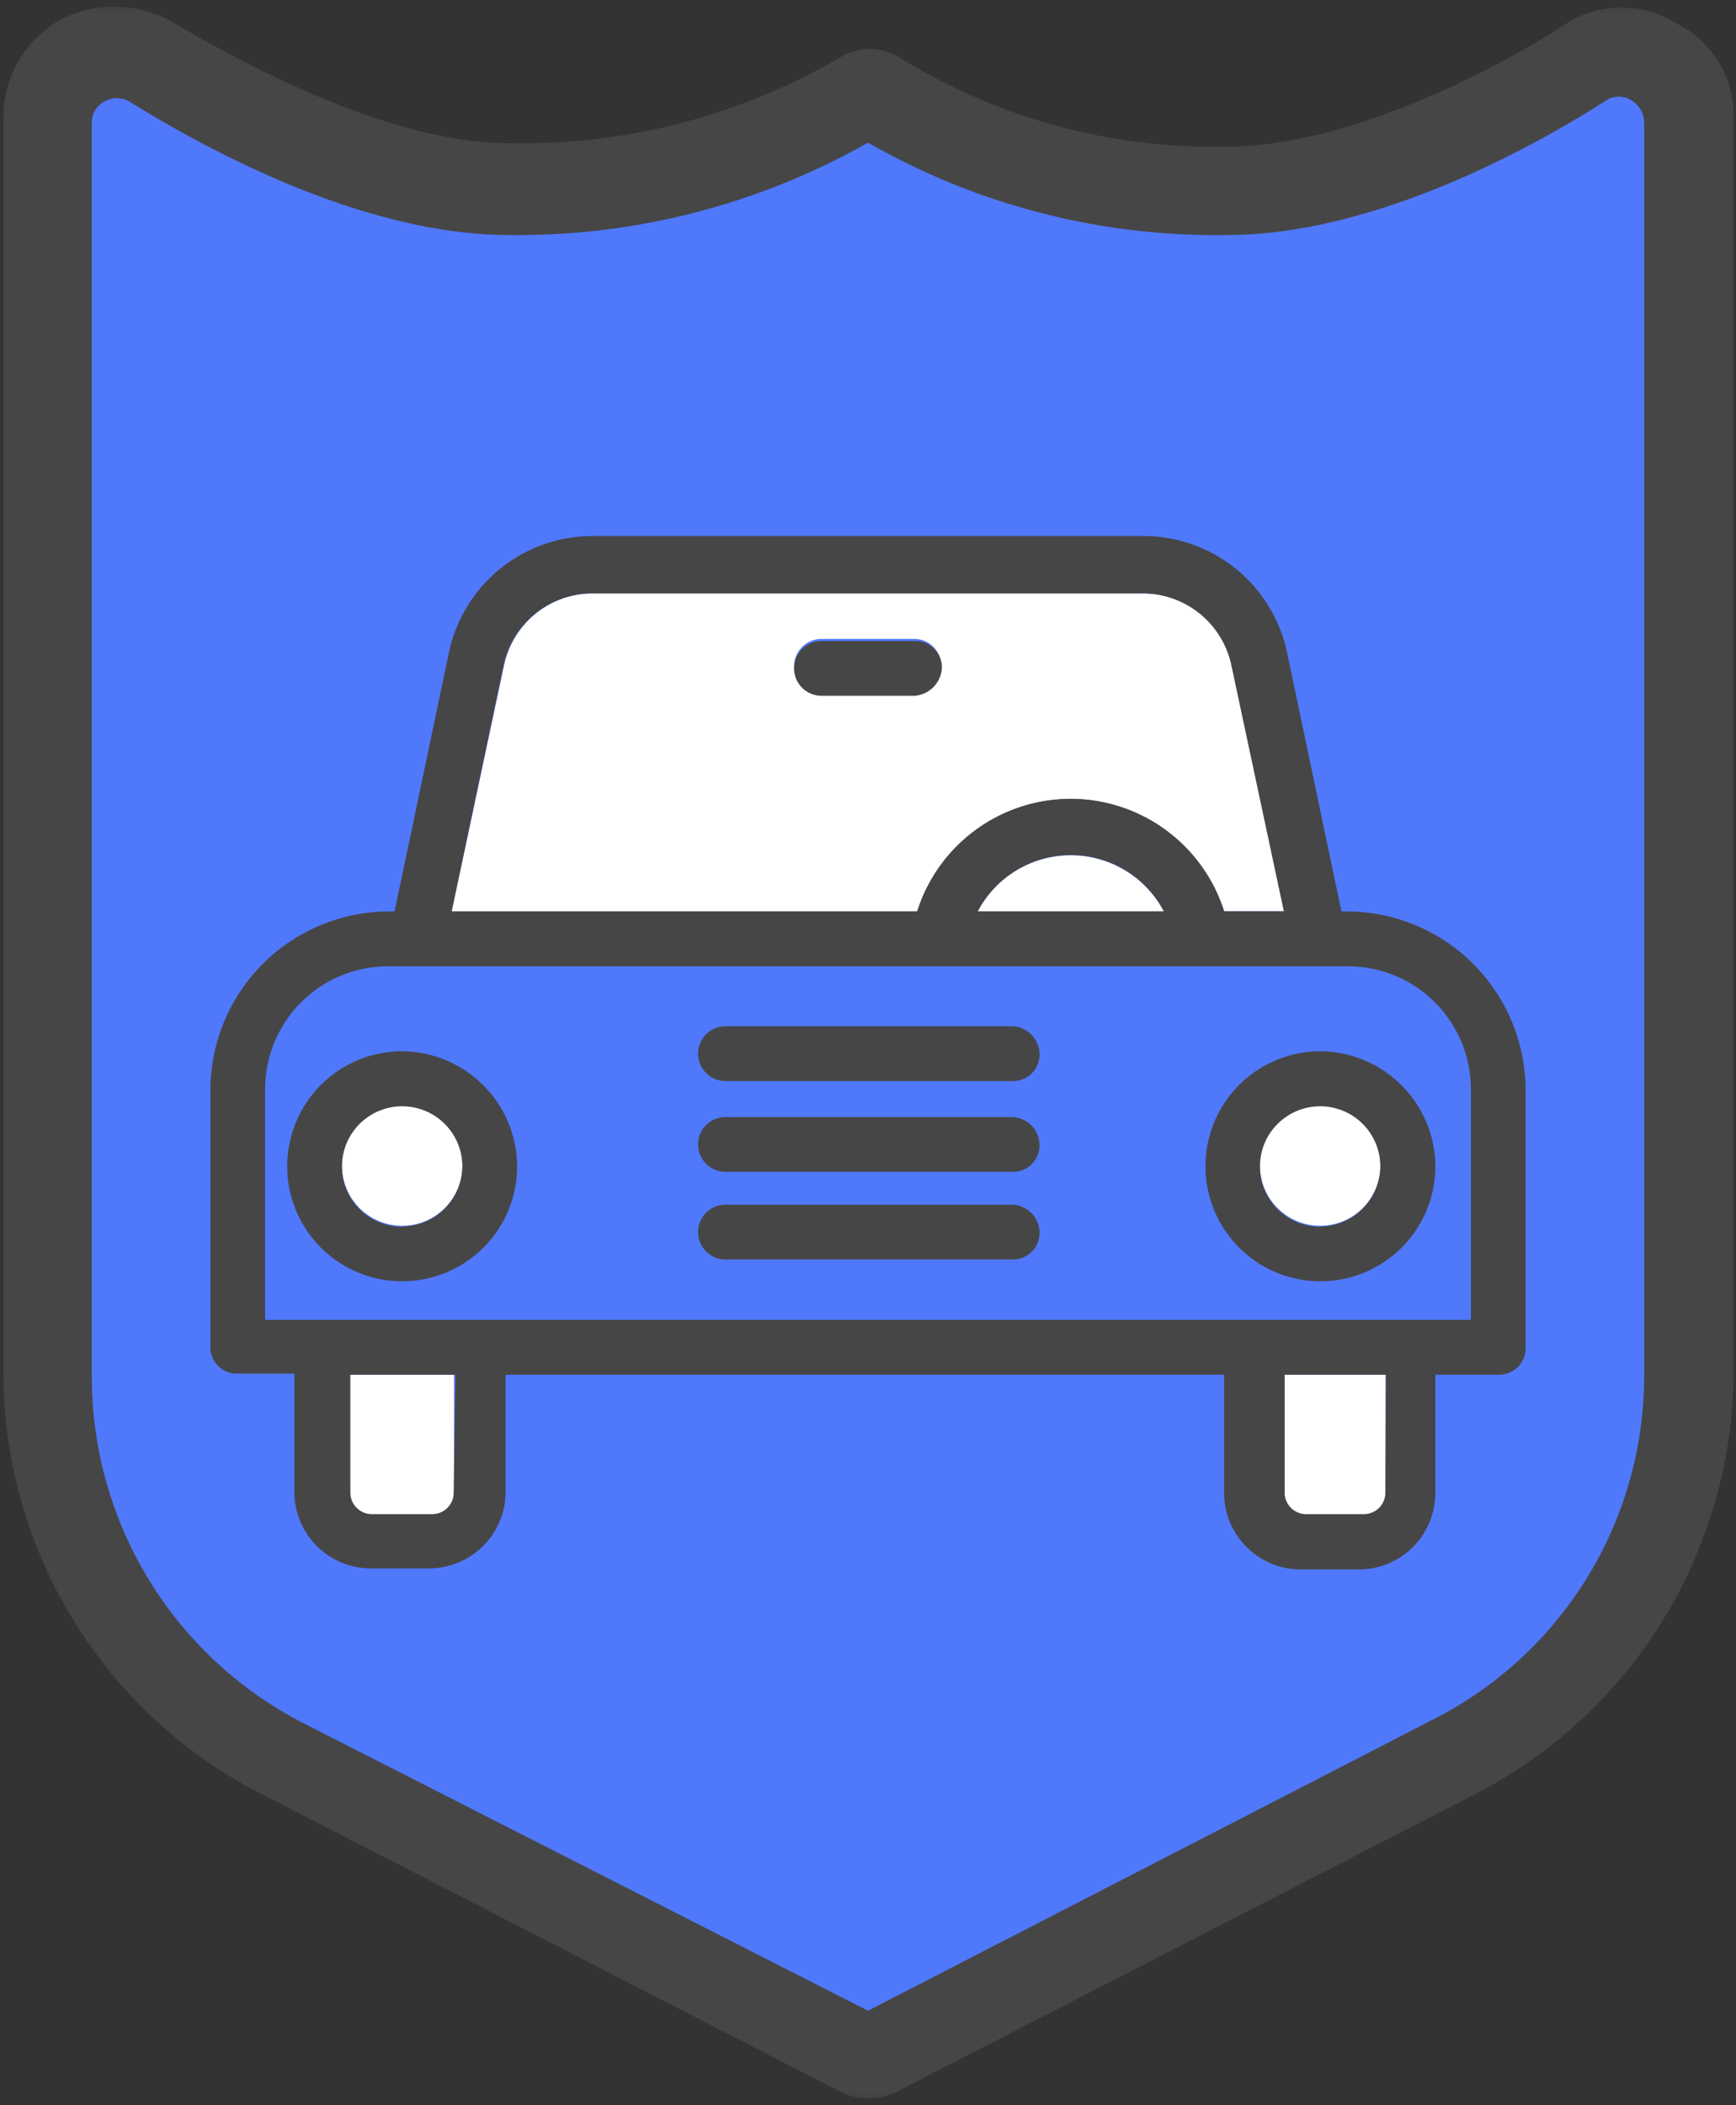 <svg xmlns="http://www.w3.org/2000/svg" xmlns:xlink="http://www.w3.org/1999/xlink" width="66" height="80" viewBox="0 0 66 80">
    <rect x="0" y="0" width="66" height="80" fill="#333333" stroke="none"/>
    <defs>
        <path id="a" d="M0 0h100v80H0z"/>
    </defs>
    <g fill="none" fill-rule="evenodd" transform="translate(-17)">
        <mask id="b" fill="#fff">
            <use xlink:href="#a"/>
        </mask>
        <g fill-rule="nonzero" mask="url(#b)">
            <path fill="#464646" stroke="#464646" stroke-width="1.5" d="M80.3 1.51a3.14 3.14 0 0 0-3.51.13c-2.86 1.82-8.45 4.68-13.13 4.68a23.43 23.43 0 0 1-12.88-3.51 1.41 1.41 0 0 0-1.43 0 24.69 24.69 0 0 1-13 3.38c-4.68 0-10.27-3-13.13-4.68a3.74 3.74 0 0 0-3.51-.13 3.5 3.5 0 0 0-1.83 3.12v47.58a17.23 17.23 0 0 0 9.49 15.47l22 11.31a1.69 1.69 0 0 0 1.3 0l22-11.31a17.38 17.38 0 0 0 9.49-15.47V4.5a3.17 3.17 0 0 0-1.86-2.99zm-.78 50.58a14.64 14.64 0 0 1-8.06 13.13L50 76.27 28.55 65.35a14.79 14.79 0 0 1-8.06-13.13V4.5a.88.88 0 0 1 .51-.8.92.92 0 0 1 .41-.12 1 1 0 0 1 .52.13c3.77 2.34 9.36 5.07 14.43 5.07A27 27 0 0 0 50 5.28a26.6 26.6 0 0 0 13.65 3.51c5.07 0 10.66-2.73 14.43-5.07a.88.88 0 0 1 1-.06 1 1 0 0 1 .48.84l-.04 47.59z"/>
            <path fill="#5078FA" d="M79 3.8a.88.88 0 0 0-1 .06c-3.69 2.34-9.28 5.07-14.35 5.07A26.6 26.6 0 0 1 50 5.42a27 27 0 0 1-13.65 3.51c-5.07 0-10.66-2.73-14.43-5.07a1 1 0 0 0-.52-.13.92.92 0 0 0-.41.12.88.88 0 0 0-.5.79v47.72a14.79 14.79 0 0 0 8.06 13.13L50 76.41l21.45-11.05a14.64 14.64 0 0 0 8.06-13.13V4.64A1 1 0 0 0 79 3.8z"/>
            <path fill="#FFF" d="M32.29 42a2.29 2.29 0 1 0 2.29 2.29A2.31 2.31 0 0 0 32.29 42zM30.31 56.72a.82.82 0 0 0 .83.83h2.29a.82.82 0 0 0 .83-.83v-4.48h-4l.05 4.48zM65.83 56.72a.82.82 0 0 0 .83.83h2.19a.82.82 0 0 0 .83-.83v-4.48h-3.85v4.48zM57.71 30.36a6.16 6.16 0 0 1 5.83 4.27h2.29l-2-9.37a3.45 3.45 0 0 0-3.33-2.71h-21a3.45 3.45 0 0 0-3.33 2.71l-2 9.38h17.7a6.16 6.16 0 0 1 5.84-4.28zm-9.48-4a1.04 1.04 0 0 1 0-2.08h3.54a1 1 0 0 1 1 1 1.12 1.12 0 0 1-1 1l-3.54.08z"/>
            <path fill="#FFF" d="M54.17 34.64h7.08a4 4 0 0 0-7.08 0z"/>
            <path fill="#5078FA" d="M68.23 36.72H31.77a4.67 4.67 0 0 0-4.69 4.69v8.75h45.84v-8.75a4.67 4.67 0 0 0-4.69-4.69zm-35.94 12a4.38 4.38 0 1 1 4.38-4.37 4.4 4.4 0 0 1-4.38 4.35v.02zm23.23-.83H44.58a1.04 1.04 0 0 1 0-2.08h10.84a1.07 1.07 0 0 1 1.15 1 1 1 0 0 1-1.05 1.05v.03zm0-3.33H44.58a1.04 1.04 0 0 1 0-2.08h10.84a1.07 1.07 0 0 1 1.15 1 1 1 0 0 1-1.05 1.05v.03zm0-3.44H44.58a1.04 1.04 0 0 1 0-2.08h10.84a1.07 1.07 0 0 1 1.15 1 1 1 0 0 1-1.05 1.05v.03zm11.67 7.6a4.38 4.38 0 1 1 4.38-4.37 4.4 4.4 0 0 1-4.38 4.35v.02z"/>
            <path fill="#FFF" d="M67.19 42a2.29 2.29 0 1 0 2.29 2.29A2.31 2.31 0 0 0 67.19 42z"/>
            <path fill="#464646" d="M68 34.64l-2.08-9.9a5.58 5.58 0 0 0-5.42-4.37h-21a5.58 5.58 0 0 0-5.42 4.37L32 34.64a6.8 6.8 0 0 0-7 6.77v9.79a1 1 0 0 0 1 1h2.19v4.48a2.91 2.91 0 0 0 2.92 2.92h2.19a2.91 2.91 0 0 0 2.92-2.92v-4.44h27.32v4.48a2.91 2.91 0 0 0 2.92 2.92h2.19a2.91 2.91 0 0 0 2.92-2.92v-4.48H74a1 1 0 0 0 1-1v-9.83a6.8 6.8 0 0 0-7-6.77zm-31.85-9.38a3.45 3.45 0 0 1 3.33-2.71h21a3.45 3.45 0 0 1 3.33 2.71l2 9.37h-2.27a6.12 6.12 0 0 0-11.67 0h-17.7l1.98-9.37zm25.1 9.37h-7.08a4 4 0 0 1 7.08 0zm-27 22.08a.82.82 0 0 1-.83.83h-2.27a.82.82 0 0 1-.83-.83v-4.47h4l-.07 4.47zm35.42 0a.82.82 0 0 1-.83.83h-2.17a.82.82 0 0 1-.83-.83v-4.47h3.85l-.02 4.47zm3.25-6.55H27.08v-8.75a4.67 4.67 0 0 1 4.69-4.69h36.46a4.67 4.67 0 0 1 4.69 4.69v8.75z"/>
            <path fill="#464646" d="M67.19 39.95a4.37 4.37 0 1 0 4.38 4.37 4.4 4.4 0 0 0-4.38-4.37zm0 6.67a2.29 2.29 0 1 1 2.29-2.29 2.31 2.31 0 0 1-2.29 2.28v.01zM32.29 39.95a4.37 4.37 0 1 0 4.37 4.37 4.4 4.4 0 0 0-4.37-4.37zm0 6.67a2.29 2.29 0 1 1 2.29-2.29 2.31 2.31 0 0 1-2.29 2.28v.01zM55.42 45.78H44.58a1.04 1.04 0 0 0 0 2.08h10.94a1 1 0 0 0 1-1 1.07 1.07 0 0 0-1.1-1.08zM55.42 42.45H44.58a1.04 1.04 0 0 0 0 2.08h10.94a1 1 0 0 0 1-1 1.07 1.07 0 0 0-1.1-1.08zM55.42 39H44.58a1.04 1.04 0 0 0 0 2.08h10.94a1 1 0 0 0 1-1 1.07 1.07 0 0 0-1.1-1.08zM52.81 25.36a1 1 0 0 0-1-1h-3.58a1.04 1.04 0 0 0 0 2.08h3.54a1.12 1.12 0 0 0 1.04-1.08z"/>
        </g>
    </g>
</svg>
